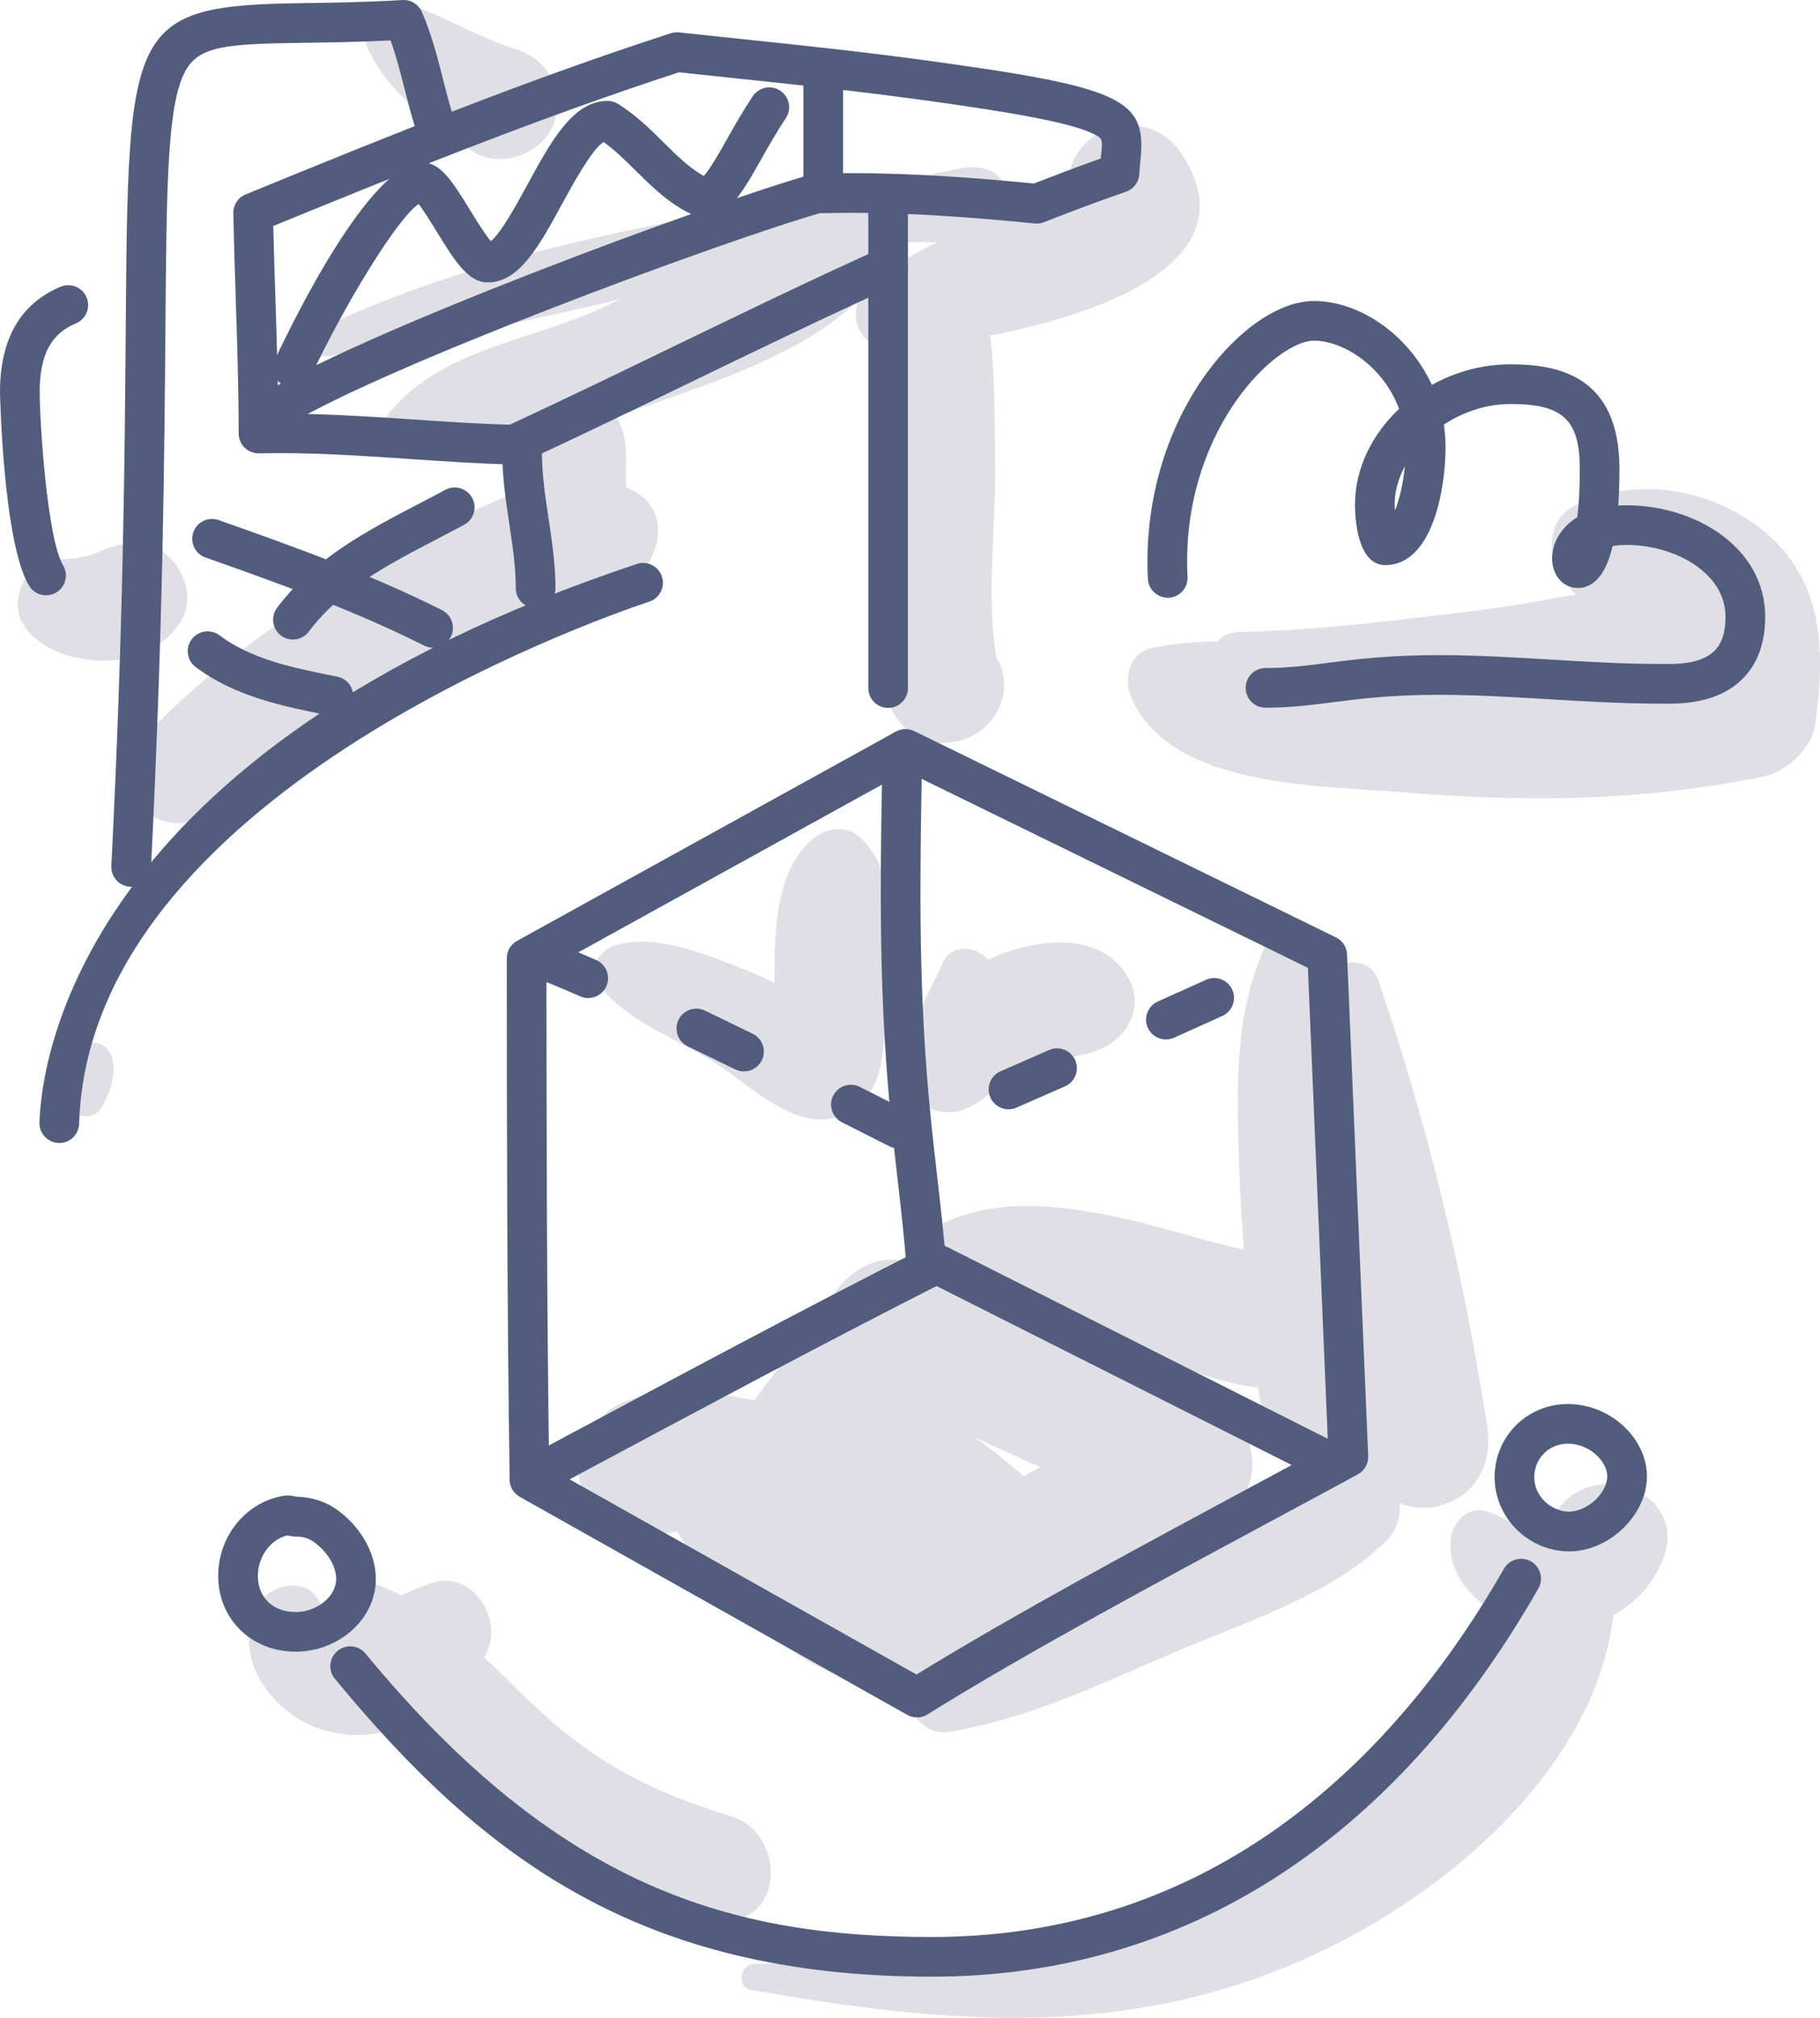 <?xml version="1.0" encoding="iso-8859-1"?>
<!-- Generator: Adobe Illustrator 21.0.2, SVG Export Plug-In . SVG Version: 6.00 Build 0)  -->
<svg version="1.1" xmlns="http://www.w3.org/2000/svg" xmlns:xlink="http://www.w3.org/1999/xlink" x="0px" y="0px"
	 viewBox="0 0 198.11 219.562" style="enable-background:new 0 0 198.11 219.562;" xml:space="preserve">
<g id="_x31_19">
	<g>
		<g>
			<path style="fill:#E0DFE6;" d="M161.878,155.163c-2.568-16.692-6.435-32.586-11.849-48.512c-0.919-2.705-4.806-2.521-5.36,0.135
				c-0.458-1.234-0.964-2.45-1.593-3.618c-1.049-1.945-4.453-2.163-5.437,0c-3.351,7.368-3.005,15.682-2.758,23.639
				c0.095,3.052,0.286,6.109,0.522,9.165c-0.472-0.098-0.947-0.201-1.425-0.317c-4.264-1.03-8.452-2.423-12.749-3.3
				c-6.845-1.397-14.207-2.147-20.346,1.737c-1.203,0.761-1.629,2.155-1.361,3.384c-3.255-1.172-6.413,0.178-8.523,2.998
				c-2.966,3.965-5.931,7.93-8.897,11.895c-4.64-0.949-9.417-1.553-13.864,0.063c-5.246,1.906-7.752,10.223-1.714,13.114
				c2.607,1.249,5.044,1.62,7.165,1.103c4.425,6.98,15.538,18.357,24.318,16.324c1.75-0.405,3.508-1.109,5.254-1.943
				c-1.039,0.752-2.062,1.527-3.049,2.351c-2.596,2.17,0.315,5.506,2.961,5.087c8.504-1.348,16.575-5.191,24.438-8.578
				c7.567-3.26,17.209-6.253,23.13-12.07c1.35-1.326,1.777-2.841,1.582-4.251c1.411,0.555,3.012,0.686,4.297,0.297
				c0.127-0.039,0.255-0.077,0.382-0.116C160.924,162.564,162.466,158.983,161.878,155.163z M106.022,156.346
				c2.39,1.129,4.793,2.23,7.213,3.293c-0.605,0.327-1.205,0.661-1.81,0.988C109.669,159.106,107.875,157.648,106.022,156.346z
				 M145.5,158.816c-3.338,0.578-6.695,1.957-9.992,3.643c2.152-3.598-0.065-8.764-4.221-10.36
				c-8.41-3.23-16.586-6.92-24.598-10.995c5.291,1.471,10.446,3.025,15.679,5.063c4.375,1.704,9.577,4.35,14.578,4.797
				c0.137,0.876,0.274,1.753,0.411,2.629c0.792,5.073,6.789,6.153,10.716,4.152c0.146,0.456,0.287,0.916,0.45,1.356
				C147.592,158.763,146.564,158.631,145.5,158.816z"/>
			<path style="fill:#E0DFE6;" d="M170.598,163.12c-1.181,1.062-2.038,2.741-3.681,2.962c-1.633,0.219-3.464-1.112-4.971-1.604
				c-2.137-0.697-3.837,1.13-4.03,3.07c-0.492,4.956,4.697,8.715,9.043,9.524c6.008,1.119,12.152-1.963,14.201-7.803
				C183.383,162.929,174.952,159.203,170.598,163.12z"/>
			<path style="fill:#E0DFE6;" d="M46.882,172.305c-1.559,0.57-3.11,1.154-4.546,1.992c-1.277,0.745-2.544,1.831-3.987,2.244
				c-1.314,0.376-2.996,0.175-3.285-1.296c-0.805-4.099-6.102-3.106-7.354,0c-2.368,5.874,2.429,11.711,8.018,13.155
				c6.755,1.745,13.873-2.604,17.118-8.335C54.965,176.325,51.389,170.658,46.882,172.305z"/>
			<path style="fill:#E0DFE6;" d="M164.359,172.541c-3.884,6.422-6.236,12.917-11.618,18.443
				c-4.972,5.105-10.777,9.244-17.176,12.37c-15.738,7.688-36.099,10.127-53.45,10.346c-1.556,0.02-2.025,2.526-0.381,2.817
				c20.998,3.716,40.609,5.521,60.713-3.539c14.666-6.61,31.253-20.379,33.189-37.383
				C176.35,169.323,167.228,167.798,164.359,172.541z"/>
			<path style="fill:#E0DFE6;" d="M79.73,197.682c-8.517-2.573-14.842-5.75-21.414-11.922c-5.49-5.156-10.531-11.078-17.859-13.53
				c-2.39-0.799-3.916,1.969-3.003,3.906c7.08,15.016,23.72,35.802,42.276,32.813C85.744,207.98,84.814,199.218,79.73,197.682z"/>
			<path style="fill:#E0DFE6;" d="M191.74,57.596c-5.622-4.449-13.495-5.762-19.99-2.764c-4.305,1.987-3.106,7.473-0.137,9.852
				c-3.508,0.568-6.987,1.279-10.259,1.678c-8.84,1.077-17.596,2.21-26.511,2.413c-1.024,0.023-1.787,0.425-2.293,1.014
				c-2.469,0.044-4.869,0.248-7.129,0.718c-2.583,0.537-3.155,3.456-2.237,5.499c4.387,9.765,20.464,9.45,29.36,10.194
				c13.34,1.115,26.328,1.017,39.479-1.716c2.4-0.499,5.186-3.028,5.54-5.54C198.694,70.939,198.632,63.051,191.74,57.596z"/>
			<path style="fill:#E0DFE6;" d="M93.757,32.26c2.919-3.116,1.105-9.664-3.809-9.197c-9.299,0.884-17.526,7.673-26.11,11.17
				c-7.454,3.037-16.507,4.273-21.658,10.967c-1.155,1.501,0.453,3.382,1.994,3.474c4.691,0.28,9.927-0.327,15-1.386
				c-3,4.157-3.447,11.068-2.257,15.29c2.307,8.186,15.266,4.635,12.751-3.515c-0.635-2.058-1.433-3.887-1.527-6.064
				c-0.093-2.177,0.286-4.553-0.542-6.617c-0.16-0.398-0.371-0.765-0.622-1.09c1.03-0.316,2.034-0.645,3.004-0.982
				C77.676,41.638,88.176,38.218,93.757,32.26z"/>
			<path style="fill:#E0DFE6;" d="M12.159,114.993c-0.249-0.81-0.923-1.427-1.774-1.528c-0.915-0.109-1.591,0.302-2.126,1.019
				c-1.233,1.649-0.959,3.715-0.687,5.623c0.234,1.636,2.739,1.786,3.453,0.451C11.947,118.832,12.765,116.961,12.159,114.993z"/>
			<path style="fill:#E0DFE6;" d="M69.29,53.615c-8.002-4.818-20.548,3.496-27.717,7.396c-9.482,5.158-18.688,11.486-26.078,19.403
				c-1.237,1.326-2.035,3.415-1.38,5.221c0.383,1.055,0.683,2.274,1.77,2.843l0.696,0.364c1.649,0.863,3.785,1.079,5.417,0
				c8.286-5.481,16.386-11.118,25.276-15.617c4.663-2.36,9.465-4.29,14.333-6.174c4.055-1.569,7.568-2.424,9.452-6.687
				C72.148,57.9,71.782,55.116,69.29,53.615z"/>
			<path style="fill:#E0DFE6;" d="M128.58,16.69c-3.769-5.622-12.412-2.89-12.232,3.443c-1.176,0.42-2.336,0.881-3.478,1.386
				c-1.868,0.773-3.745,1.559-5.581,2.402c-4.227,1.943-8.702,3.845-12.389,6.691c-2.809,2.168-2.243,7.194,1.942,7.171
				c0.374-0.002,0.808-0.018,1.268-0.04c-0.781,5.158-0.917,10.485-1.174,15.586c-0.358,7.09-2.257,16.123-0.248,22.945
				c0.719,2.439,3.288,4.816,6.011,4.576c0.219-0.019,0.438-0.039,0.657-0.058c4.781-0.422,7.399-5.577,5.11-9.208
				c-1.148-6.612-0.04-14.528-0.135-21.108c-0.067-4.633-0.025-9.345-0.534-13.971C120.302,34.121,136.269,28.159,128.58,16.69z"/>
			<path style="fill:#E0DFE6;" d="M14.519,59.101c-1.326,0.073-2.298,0.311-3.535,0.853c-0.071,0.031-0.521,0.215-0.786,0.328
				c-0.273,0.078-0.767,0.229-0.844,0.25c-0.148,0.04-1.672,0.261-0.653,0.187c-0.593,0.043-1.17,0.055-1.763,0.124
				C6.143,60.94,6.024,60.96,6.58,60.904c-0.412,0.055-0.825,0.111-1.237,0.166c-2.008,0.552-3.196,2.267-3.394,4.262
				c-0.366,3.687,3.883,5.821,6.883,6.34c4.108,0.711,8.246-0.265,10.706-3.826C22.001,64.282,18.749,58.868,14.519,59.101z"/>
			<path style="fill:#E0DFE6;" d="M60.471,10.1l-0.1-0.511c-0.407-2.08-2.327-3.664-4.253-4.253
				c-4.24-1.297-8.003-3.764-12.194-5.073c-3.148-0.984-4.973,2.501-3.871,5.036c2.063,4.747,7.201,8.41,11.373,11.167
				c1.778,1.175,4.358,1.065,6.147,0c0.136-0.081,0.271-0.161,0.407-0.242C60.172,14.917,60.941,12.499,60.471,10.1z"/>
			<path style="fill:#E0DFE6;" d="M109.334,19.999l-0.421-0.543c-0.981-1.266-2.896-1.432-4.32-1.142
				c-23.713,4.832-48.143,7.048-70.177,17.657c-1.716,0.826-0.382,3.033,1.186,2.813c12.065-1.694,23.582-4.209,35.438-7.057
				c5.376-1.291,10.781-2.573,16.226-3.535c4.534-0.8,11.579-2.647,16.49-1.508c0.982,0.608,2.23,0.847,3.256,0.558
				c0.148-0.041,0.295-0.083,0.443-0.124C110.829,26.17,111.234,22.45,109.334,19.999z"/>
			<path style="fill:#E0DFE6;" d="M93.81,91.286c-1.511-1.541-3.8-1.315-5.343,0c-3.99,3.402-4.203,9.721-4.149,15.651
				c-1.571-0.739-3.164-1.428-4.791-2.043c-3.855-1.459-8.688-3.296-12.751-1.96c-1.552,0.51-2.804,2.572-1.673,4.111
				c2.942,4.003,8.412,5.906,12.563,8.493c3.7,2.305,8.525,7.356,13.308,6.071c5.688-1.528,5.214-8.265,5.436-12.821
				C96.696,102.961,98.301,95.866,93.81,91.286z"/>
			<path style="fill:#E0DFE6;" d="M122.88,106.503c-2.785-5.119-9.483-4.408-14.1-2.602c-0.403,0.158-0.806,0.342-1.21,0.523
				c-1.213-1.436-3.912-1.822-4.873,0.228c-0.599,1.278-1.207,2.533-1.847,3.788c-0.163,0.319-0.324,0.74-0.496,1.178
				c-1.095,1.299-1.971,2.758-2.451,4.417c-1.014,4.196,3.509,8.903,8.067,6.202c2.446-1.45,4.23-3.593,7.034-4.483
				c3.207-1.017,6.648-0.52,9.104-3.273C123.616,110.79,123.975,108.515,122.88,106.503z"/>
		</g>
		<g>
			<g>
				<path style="fill:#525D7D;" d="M14.28,96.496c-0.037,0-0.073-0.001-0.11-0.003c-1.191-0.059-2.107-1.072-2.048-2.264
					c1.314-26.27,1.459-44.805,1.564-58.337C13.947,2.599,13.962,0.606,33.062,0.34c3.08-0.042,6.57-0.091,10.745-0.336
					c0.901-0.058,1.735,0.457,2.1,1.278c1.053,2.37,1.681,4.845,2.29,7.239c0.506,1.996,0.985,3.881,1.685,5.672
					c0.433,1.11-0.115,2.363-1.226,2.797c-1.112,0.43-2.363-0.114-2.797-1.226c-0.797-2.04-1.331-4.144-1.848-6.181
					c-0.46-1.81-0.9-3.545-1.501-5.185c-3.59,0.18-6.649,0.222-9.387,0.26C24.617,4.777,21.6,4.965,20.113,7.844
					c-1.919,3.718-1.986,12.371-2.109,28.082c-0.107,13.571-0.252,32.157-1.57,58.519C16.377,95.599,15.423,96.496,14.28,96.496z"/>
			</g>
			<g>
				<path style="fill:#525D7D;" d="M55.935,50.547c-3.872-0.093-7.732-0.356-11.466-0.609c-5.351-0.364-10.866-0.739-16.277-0.606
					c-0.592,0-1.144-0.207-1.56-0.613c-0.416-0.406-0.652-0.963-0.652-1.545c-0.004-4.949-0.167-10-0.325-14.883
					c-0.098-3.031-0.195-6.061-0.259-9.092c-0.018-0.893,0.514-1.704,1.341-2.042c16.175-6.629,30.82-12.524,46.272-17.539
					c0.288-0.096,0.595-0.127,0.898-0.093c2.131,0.231,4.256,0.453,6.38,0.676c3.135,0.329,6.32,0.662,9.526,1.022
					c0.025,0.003,0.051,0.006,0.075,0.008c3.507,0.394,7.041,0.817,10.563,1.296c21.744,2.963,24.402,4.187,23.689,10.926
					c-0.048,0.451-0.1,0.939-0.125,1.472c-0.041,0.883-0.617,1.653-1.453,1.94c-0.685,0.236-1.292,0.446-1.893,0.662
					c-2.274,0.819-4.637,1.712-7.023,2.65c-0.316,0.127-0.659,0.177-1.001,0.14c-6.672-0.655-14.782-1.324-22.985-1.122
					c-0.585-0.004-1.146-0.208-1.56-0.614c-0.416-0.406-0.651-0.963-0.651-1.545V9.306c-2.56-0.28-5.102-0.547-7.612-0.81
					c-1.976-0.207-3.953-0.415-5.935-0.628C59.19,12.664,45.145,18.286,29.746,24.59c0.062,2.52,0.143,5.041,0.223,7.562
					c0.136,4.204,0.276,8.531,0.316,12.833c4.887,0.035,9.744,0.323,14.475,0.644c3.523,0.239,7.158,0.486,10.724,0.586
					c5.863-2.721,11.79-5.59,17.528-8.368c7.418-3.591,15.09-7.305,22.771-10.774c1.085-0.488,2.364-0.007,2.856,1.08
					c0.491,1.087,0.007,2.366-1.08,2.856c-7.63,3.445-15.274,7.146-22.667,10.725c-5.904,2.858-12.007,5.812-18.051,8.612
					C56.557,50.479,56.248,50.547,55.935,50.547z M92.71,18.841c7.128,0,14.002,0.562,19.839,1.127
					c2.259-0.883,4.495-1.725,6.654-2.503c0.205-0.075,0.411-0.148,0.617-0.219c0.008-0.083,0.017-0.165,0.025-0.246
					c0.208-1.965,0.208-1.965-1.081-2.546c-2.423-1.092-7.898-2.149-18.896-3.648c-2.696-0.367-5.403-0.701-8.102-1.015v9.052
					C92.082,18.843,92.397,18.841,92.71,18.841z"/>
			</g>
			<g>
				<path style="fill:#525D7D;" d="M29.444,47.092c-0.697,0-1.382-0.337-1.798-0.962c-0.662-0.992-0.394-2.332,0.599-2.994
					c9.749-6.501,49.036-21.073,60.285-24.225c1.144-0.323,2.339,0.349,2.661,1.497c0.322,1.148-0.349,2.339-1.497,2.661
					c-10.76,3.014-49.8,17.489-59.054,23.66C30.272,46.975,29.856,47.092,29.444,47.092z"/>
			</g>
			<g>
				<path style="fill:#525D7D;" d="M58.303,66.168c-1.192,0-2.159-0.967-2.159-2.159c0-2.286-0.344-4.584-0.71-7.017
					c-0.373-2.484-0.758-5.05-0.758-7.656c0-1.192,0.967-2.159,2.159-2.159c1.192,0,2.159,0.967,2.159,2.159
					c0,2.284,0.344,4.582,0.71,7.015c0.373,2.484,0.758,5.05,0.758,7.658C60.462,65.201,59.495,66.168,58.303,66.168z"/>
			</g>
			<g>
				<path style="fill:#525D7D;" d="M5.015,64.78c-0.732,0-1.448-0.374-1.853-1.049C0.336,59.021,0,42.829,0,42.671
					c0-5.787,2.221-9.647,6.601-11.471c1.105-0.457,2.366,0.063,2.824,1.162c0.458,1.101-0.062,2.366-1.162,2.824
					c-2.728,1.136-3.944,3.445-3.944,7.485c0,2.994,0.79,15.912,2.547,18.84c0.614,1.022,0.283,2.347-0.741,2.962
					C5.777,64.682,5.393,64.78,5.015,64.78z"/>
			</g>
			<g>
				<path style="fill:#525D7D;" d="M6.455,124.377c-1.257-0.037-2.194-1.03-2.159-2.222c0.193-6.597,4.238-40.527,65.021-60.788
					c1.133-0.377,2.356,0.235,2.731,1.365c0.377,1.132-0.233,2.355-1.365,2.731c-6.244,2.082-61.03,21.357-62.071,56.819
					C8.577,123.452,7.617,124.377,6.455,124.377z"/>
			</g>
			<g>
				<path style="fill:#525D7D;" d="M137.752,77.009c-1.192,0-2.159-0.967-2.159-2.159c0-1.192,0.967-2.159,2.159-2.159
					c2.401,0,4.409-0.257,6.737-0.555c3.108-0.398,6.632-0.849,12.114-0.849c4.09,0,8.188,0.246,12.152,0.482
					c3.923,0.235,7.978,0.478,11.984,0.478l0.353,0.003c1.31,0.016,4.041,0.041,5.523-1.424c0.814-0.805,1.21-2.019,1.21-3.707
					c0-4.83-5.584-7.82-10.759-7.82c-0.593,0-1.099,0.044-1.529,0.117c-0.06,0.26-0.127,0.509-0.195,0.746
					c-0.918,3.158-2.457,3.821-3.589,3.821c-1.598,0-2.804-1.38-2.804-3.212c0-1.498,0.753-2.963,2.066-4.017
					c0.215-0.173,0.443-0.333,0.683-0.481c0.153-1.296,0.263-3.009,0.263-5.26c0-5.34-1.836-7.053-7.552-7.053
					c-2.596,0-5.136,0.856-7.248,2.246c0.124,0.8,0.188,1.625,0.188,2.468c0,4.433-1.373,12.817-6.569,12.817
					c-3.13,0-3.289-5.471-3.289-6.567c0-3.946,1.858-7.658,4.799-10.435c-1.716-4.63-6.058-7.419-9.262-7.419
					c-4.099,0-13.809,9.326-13.809,24.032c0,0.558,0.014,1.116,0.044,1.673c0.062,1.191-0.853,2.207-2.044,2.269
					c-1.186,0.037-2.207-0.853-2.269-2.044c-0.032-0.633-0.049-1.264-0.049-1.898c0-16.446,10.828-28.35,18.127-28.35
					c4.934,0,10.293,3.628,12.831,9.131c2.543-1.413,5.482-2.241,8.549-2.241c5.095,0,11.871,1.179,11.871,11.372
					c0,1.449-0.042,2.782-0.128,3.995c0.297-0.018,0.602-0.027,0.915-0.027c7.411,0,15.077,4.54,15.077,12.138
					c0,2.86-0.838,5.14-2.491,6.777c-2.761,2.732-6.861,2.69-8.604,2.672l-0.309-0.003c-4.135,0-8.257-0.246-12.242-0.485
					c-3.901-0.233-7.933-0.475-11.895-0.475c-5.208,0-8.586,0.433-11.565,0.814C142.668,76.723,140.429,77.009,137.752,77.009z
					 M152.929,50.717c-0.713,1.326-1.119,2.756-1.119,4.207c0.001,0.139,0.018,0.36,0.046,0.621
					C152.309,54.367,152.739,52.647,152.929,50.717z"/>
			</g>
			<g>
				<path style="fill:#525D7D;" d="M31.887,42.2c-0.306,0-0.616-0.065-0.912-0.203c-1.08-0.505-1.548-1.789-1.043-2.87
					c1.671-3.582,10.302-21.449,16.035-21.449c2.004,0,3.281,2.071,5.212,5.206c0.631,1.023,1.612,2.617,2.242,3.358
					c1.092-0.828,2.949-4.237,3.992-6.154c2.551-4.686,4.96-9.111,8.716-9.111c0.405,0,0.801,0.114,1.144,0.327
					c1.953,1.221,3.489,2.741,4.975,4.21c1.432,1.418,2.796,2.766,4.357,3.631c0.664-0.704,1.712-2.557,2.506-3.963
					c0.817-1.444,1.742-3.08,2.83-4.712c0.662-0.992,2.003-1.262,2.994-0.599c0.992,0.661,1.261,2.002,0.599,2.994
					c-0.999,1.5-1.884,3.063-2.664,4.442c-2.082,3.681-3.586,6.341-6.262,6.341c-0.374,0-0.73-0.072-1.059-0.212
					c-2.599-1.151-4.499-3.033-6.339-4.852c-1.16-1.148-2.267-2.242-3.51-3.136c-1.29,0.818-3.414,4.719-4.495,6.705
					c-2.506,4.604-4.669,8.579-8.108,8.579c-2.156,0-3.598-2.342-5.596-5.583c-0.576-0.936-1.385-2.249-1.933-2.949
					c-2.376,1.605-8.176,11.152-11.724,18.754C33.478,41.739,32.699,42.2,31.887,42.2z"/>
			</g>
			<g>
				<path style="fill:#525D7D;" d="M47.141,70.48c-0.325,0-0.654-0.073-0.964-0.228c-7.46-3.731-14.883-6.438-23.812-9.589
					c-1.124-0.396-1.715-1.629-1.317-2.754c0.395-1.124,1.631-1.715,2.754-1.317c9.073,3.202,16.623,5.956,24.306,9.797
					c1.067,0.534,1.498,1.83,0.966,2.897C48.696,70.043,47.932,70.48,47.141,70.48z"/>
			</g>
			<g>
				<path style="fill:#525D7D;" d="M36.294,77.908c-0.141,0-0.284-0.013-0.426-0.042c-5.046-1.009-10.264-2.052-14.569-5.281
					c-0.953-0.715-1.147-2.069-0.432-3.023c0.717-0.952,2.069-1.144,3.024-0.432c3.521,2.641,8.04,3.545,12.824,4.502
					c1.169,0.233,1.928,1.37,1.694,2.54C38.202,77.198,37.301,77.908,36.294,77.908z"/>
			</g>
			<g>
				<path style="fill:#525D7D;" d="M31.887,69.592c-0.451,0-0.905-0.14-1.295-0.432c-0.953-0.715-1.147-2.069-0.432-3.024
					c4.036-5.381,9.84-8.403,15.451-11.327c0.959-0.499,1.916-0.998,2.863-1.507c1.047-0.565,2.36-0.171,2.924,0.877
					c0.567,1.05,0.173,2.359-0.877,2.924c-0.963,0.52-1.938,1.027-2.914,1.536c-5.423,2.824-10.545,5.492-13.992,10.088
					C33.191,69.294,32.543,69.592,31.887,69.592z"/>
			</g>
			<g>
				<path style="fill:#525D7D;" d="M32.172,179.726c-0.089,0-0.177-0.001-0.267-0.004c-4.535-0.127-7.962-3.435-8.146-7.866
					c-0.184-4.431,2.831-8.333,7.011-9.075c0.083-0.015,0.24-0.035,0.325-0.039c0.458-0.046,0.894,0.056,1.181,0.122
					c1.646,0.02,3.239,0.543,4.522,1.496c2.765,2.049,4.331,5.139,4.085,8.064C40.536,176.499,36.656,179.726,32.172,179.726z
					 M31.298,167.07c-1.861,0.405-3.315,2.408-3.223,4.606c0.091,2.201,1.643,3.666,3.953,3.731
					c2.218,0.094,4.395-1.498,4.553-3.347c0.119-1.421-0.805-3.084-2.356-4.232c-0.544-0.403-1.224-0.626-1.919-0.626
					C31.869,167.202,31.528,167.123,31.298,167.07z"/>
			</g>
			<g>
				<path style="fill:#525D7D;" d="M170.805,168.812c-0.073,0-0.146-0.001-0.219-0.004c-4.395-0.131-7.939-3.791-7.897-8.161
					c0.032-3.175,1.928-6.018,4.831-7.24c0.85-0.358,1.757-0.568,2.698-0.62c2.391-0.107,4.733,0.744,6.497,2.377
					c1.579,1.465,2.511,3.407,2.557,5.33c0.046,2.01-0.864,4.093-2.501,5.718C175.099,167.871,172.935,168.812,170.805,168.812z
					 M170.674,157.093c-0.074,0-0.149,0.001-0.223,0.006c-0.437,0.024-0.86,0.121-1.251,0.285c-1.318,0.557-2.179,1.853-2.193,3.305
					c-0.021,2.208,1.9,3.749,3.709,3.804c0.949,0.006,2.134-0.472,3.012-1.345c0.786-0.78,1.244-1.735,1.224-2.553
					c-0.017-0.752-0.457-1.598-1.175-2.265C172.921,157.537,171.801,157.093,170.674,157.093z"/>
			</g>
			<g>
				<path style="fill:#525D7D;" d="M99.816,186.88c-0.364,0-0.729-0.093-1.058-0.277l-42.18-23.727
					c-0.67-0.377-1.089-1.082-1.101-1.85c-0.281-19.07-0.308-38.493-0.312-56.755c0-0.786,0.427-1.51,1.115-1.891l41.246-22.778
					c0.617-0.339,1.362-0.357,1.993-0.049L145.419,102c0.711,0.349,1.175,1.057,1.209,1.848l2.302,54.591
					c0.034,0.822-0.402,1.594-1.125,1.988c-2.87,1.563-6.079,3.289-9.485,5.121c-11.885,6.389-26.675,14.34-37.362,21.004
					C100.608,186.77,100.212,186.88,99.816,186.88z M59.776,159.72l39.986,22.493c10.7-6.591,24.97-14.263,36.513-20.469
					c2.939-1.58,5.731-3.081,8.283-4.467l-2.191-51.962l-43.738-21.39l-39.147,21.619C59.488,123.019,59.519,141.522,59.776,159.72z
					"/>
			</g>
			<g>
				<path style="fill:#525D7D;" d="M57.634,163.024c-0.77,0-1.517-0.413-1.905-1.14c-0.564-1.051-0.167-2.36,0.884-2.922
					l4.833-2.588c12.93-6.923,26.301-14.082,39.522-20.781c0.613-0.311,1.337-0.309,1.947-0.003l43.324,21.828
					c1.066,0.537,1.493,1.836,0.957,2.9c-0.537,1.067-1.836,1.49-2.9,0.957l-42.35-21.338c-12.86,6.535-25.871,13.501-38.462,20.243
					l-4.833,2.588C58.327,162.943,57.978,163.024,57.634,163.024z"/>
			</g>
			<g>
				<path style="fill:#525D7D;" d="M100.85,140.232c-1.122,0-2.069-0.867-2.151-2.003c-0.242-3.357-0.597-6.442-0.973-9.709
					c-0.867-7.548-1.851-16.104-1.851-31.312c0-4.651,0.079-9.37,0.153-13.934l0.027-1.621c0.02-1.181,0.983-2.124,2.158-2.124
					c1.229,0.02,2.18,1.002,2.16,2.194l-0.027,1.622c-0.076,4.546-0.153,9.246-0.153,13.862c0,14.96,0.969,23.385,1.823,30.819
					c0.381,3.313,0.741,6.443,0.99,9.89c0.086,1.189-0.808,2.224-1.997,2.309C100.956,140.231,100.904,140.232,100.85,140.232z"/>
			</g>
			<g>
				<path style="fill:#525D7D;" d="M101.425,215.089c-31.731,0-48.923-12.959-64.974-32.415c-0.759-0.919-0.628-2.28,0.292-3.039
					c0.919-0.759,2.28-0.63,3.039,0.292c21.118,25.598,39.916,30.844,61.643,30.844c32.553,0,51.836-21.787,62.279-40.065
					c0.593-1.036,1.915-1.393,2.946-0.804c1.036,0.592,1.396,1.912,0.804,2.946C151.664,200.483,128.831,215.089,101.425,215.089z"
					/>
			</g>
			<g>
				<path style="fill:#525D7D;" d="M97.776,124.961c-0.329,0-0.663-0.074-0.977-0.235c-0.919-0.467-2.748-1.394-5.149-2.602
					c-1.066-0.536-1.494-1.833-0.959-2.898c0.534-1.064,1.831-1.498,2.898-0.959c2.409,1.21,4.244,2.141,5.166,2.61
					c1.063,0.54,1.487,1.84,0.946,2.903C99.321,124.53,98.562,124.961,97.776,124.961z M109.78,120.706
					c-0.834,0-1.628-0.485-1.981-1.297c-0.477-1.094,0.024-2.366,1.118-2.841c1.65-0.72,3.421-1.497,5.274-2.312
					c1.094-0.476,2.367,0.017,2.847,1.106c0.481,1.092-0.016,2.366-1.106,2.846c-1.858,0.818-3.635,1.598-5.291,2.318
					C110.361,120.649,110.067,120.706,109.78,120.706z M80.987,116.585c-0.318,0-0.641-0.07-0.946-0.219
					c-1.705-0.832-3.447-1.678-5.177-2.51c-1.075-0.516-1.528-1.806-1.011-2.88c0.516-1.074,1.806-1.532,2.88-1.011
					c1.739,0.835,3.489,1.684,5.202,2.522c1.071,0.523,1.515,1.816,0.992,2.887C82.554,116.139,81.786,116.585,80.987,116.585z
					 M126.911,113.109c-0.824,0-1.611-0.474-1.971-1.273c-0.489-1.088-0.003-2.366,1.084-2.855l5.253-2.367
					c1.088-0.493,2.364-0.007,2.856,1.08c0.491,1.087,0.007,2.366-1.08,2.856l-5.258,2.37
					C127.507,113.048,127.206,113.109,126.911,113.109z M64.025,108.602c-0.29,0-0.585-0.059-0.869-0.183
					c-2.163-0.952-3.916-1.675-5.209-2.149c-1.119-0.411-1.694-1.65-1.283-2.771c0.411-1.12,1.648-1.692,2.771-1.283
					c1.378,0.505,3.215,1.262,5.462,2.25c1.091,0.481,1.587,1.754,1.106,2.847C65.647,108.122,64.856,108.602,64.025,108.602z"/>
			</g>
			<g>
				<path style="fill:#525D7D;" d="M96.673,77.028c-1.192,0-2.159-0.967-2.159-2.159V22.86c0-1.192,0.967-2.159,2.159-2.159
					c1.192,0,2.159,0.967,2.159,2.159v52.009C98.832,76.061,97.865,77.028,96.673,77.028z"/>
			</g>
		</g>
	</g>
</g>
<g id="Layer_1">
</g>
</svg>
